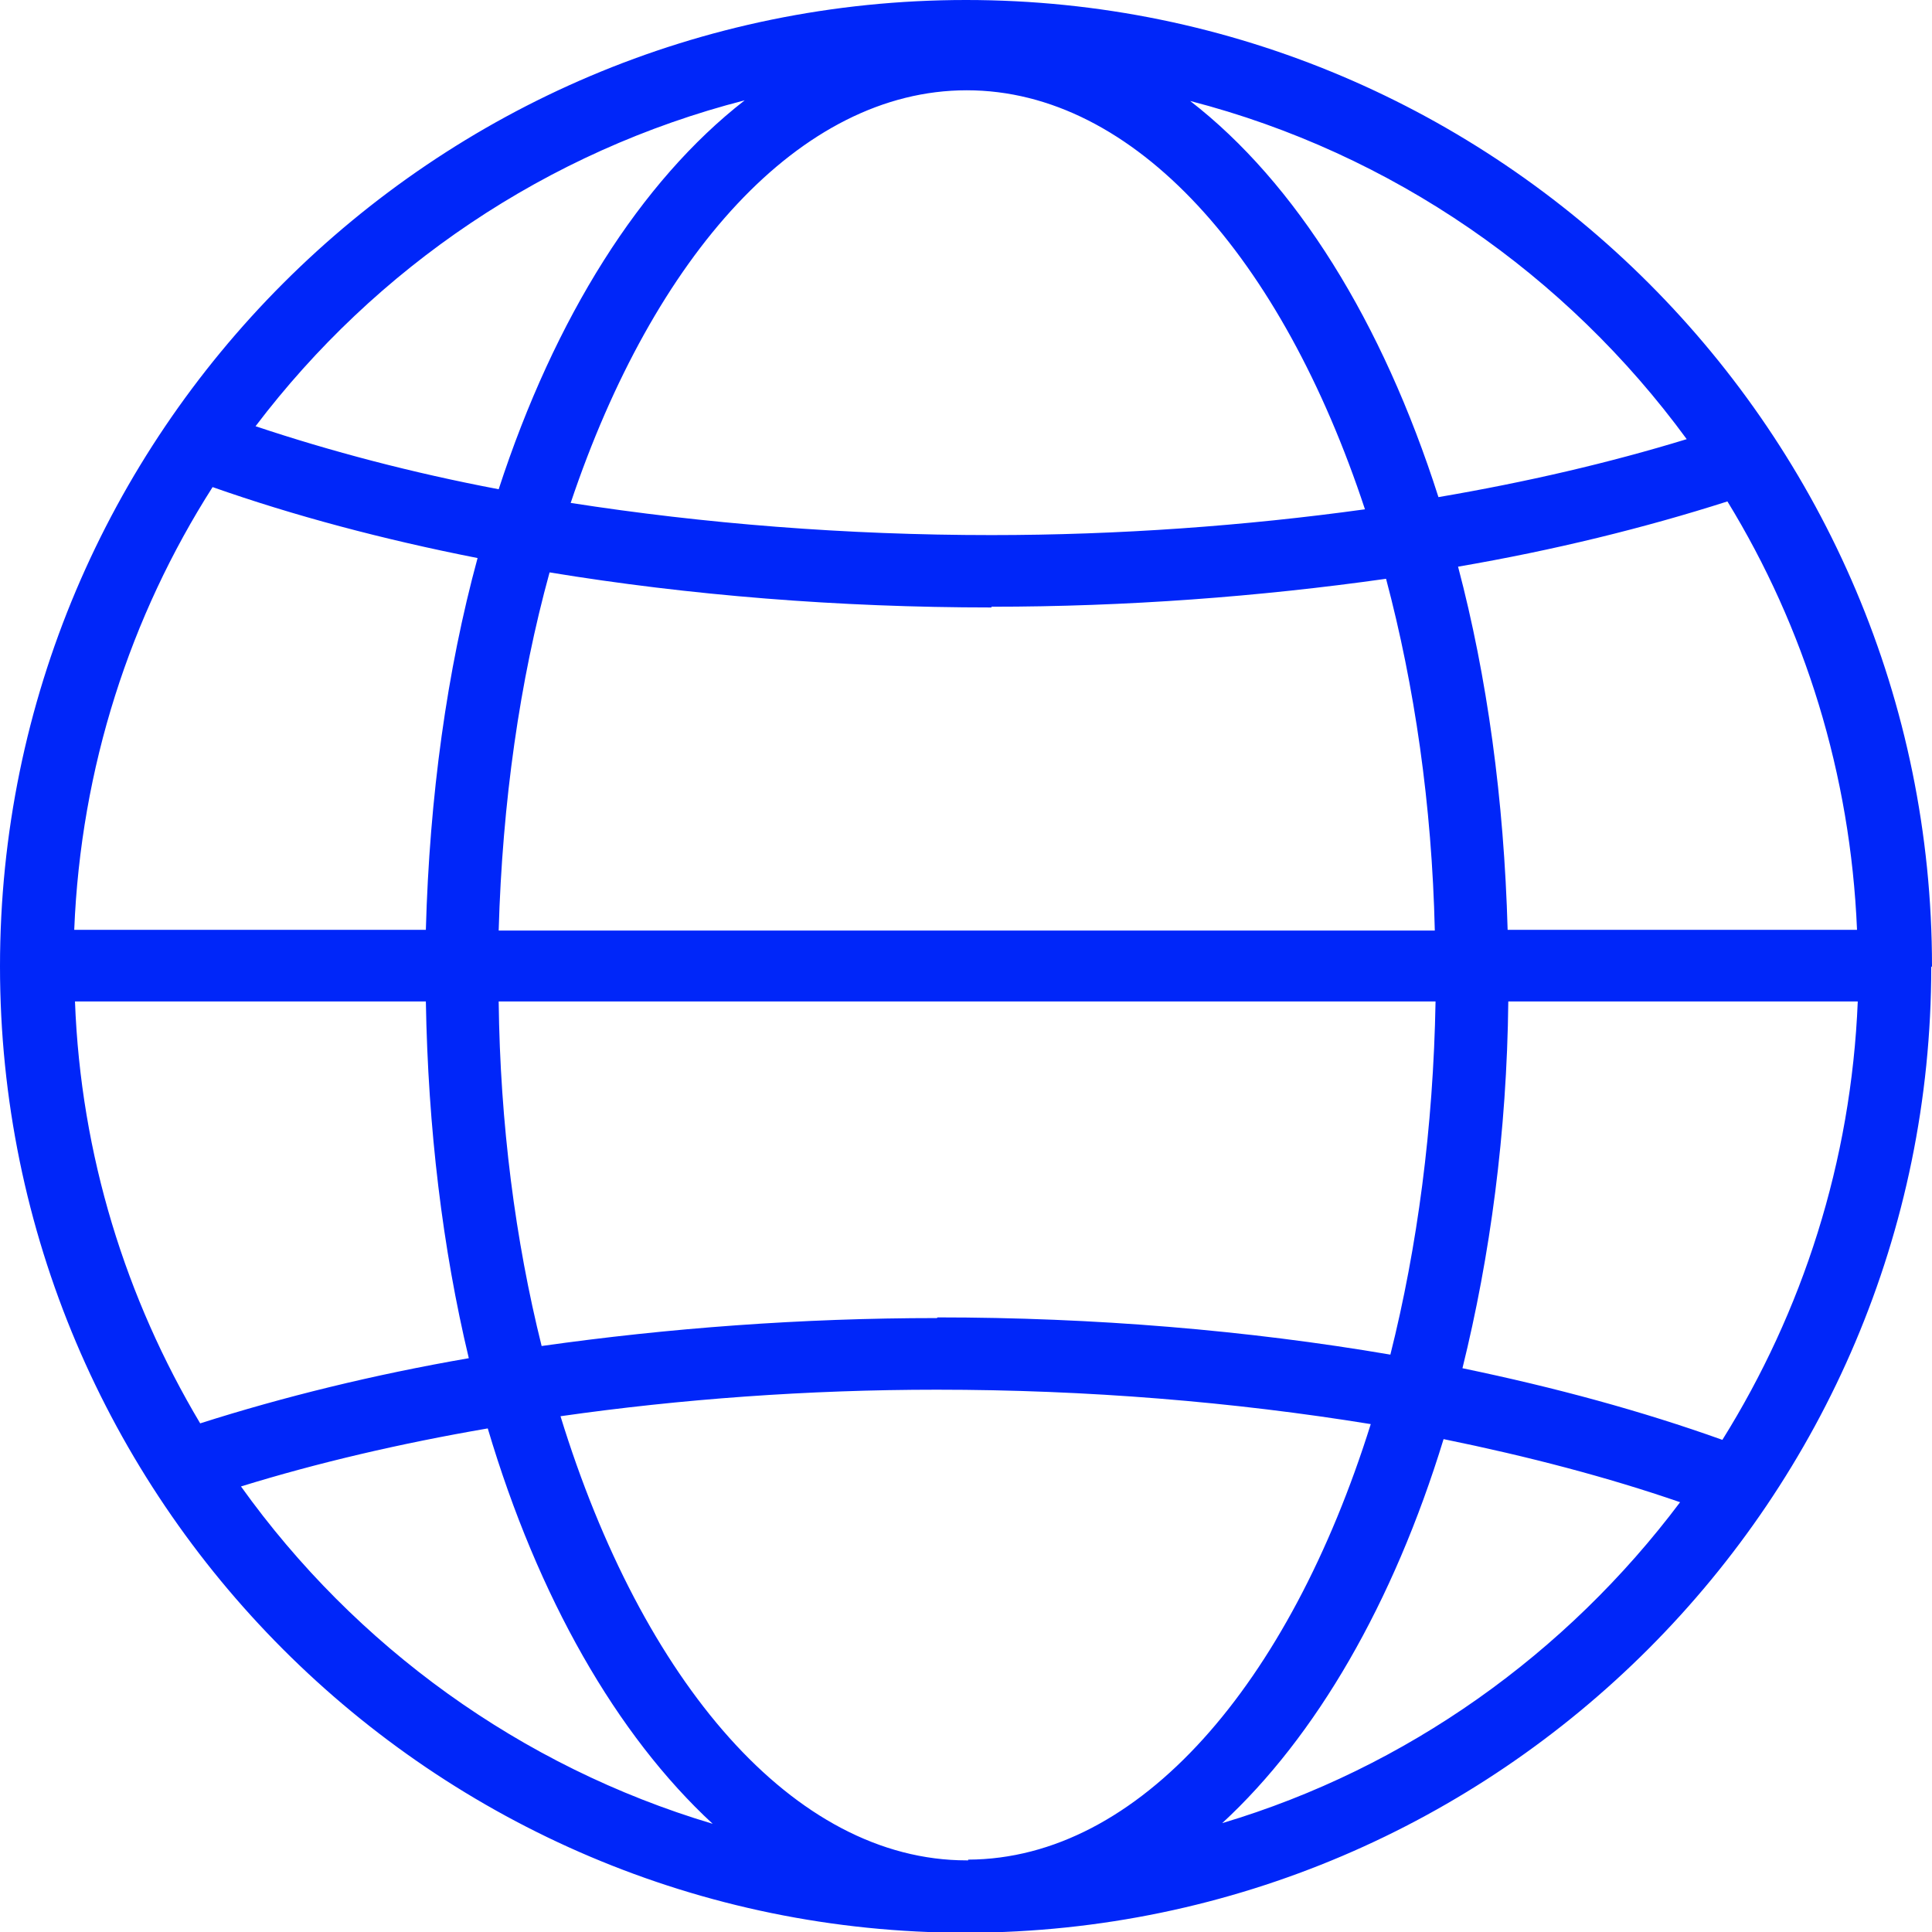 <svg width="26" height="26" viewBox="0 0 26 26" fill="none" xmlns="http://www.w3.org/2000/svg">
<path d="M26 13.005C26 5.832 20.171 0 13 0C5.829 0 0 5.832 0 13.005C0 20.177 5.829 26.01 13 26.01C13 26.01 13.01 26.01 13.02 26.01C20.171 25.99 25.99 20.168 25.99 13.014L26 13.005ZM13.029 25.036C13.029 25.036 13.02 25.036 13.01 25.036C10.678 25.036 8.641 22.626 7.543 19.059C9.16 18.828 10.874 18.702 12.608 18.702C14.636 18.702 16.605 18.866 18.447 19.165C17.35 22.664 15.332 25.017 13.029 25.026V25.036ZM12.608 17.738C10.786 17.738 8.993 17.873 7.289 18.114C6.936 16.697 6.73 15.126 6.711 13.477H19.319C19.289 15.174 19.074 16.784 18.711 18.23C16.791 17.902 14.724 17.729 12.618 17.729L12.608 17.738ZM13.01 1.215C15.273 1.215 17.252 3.471 18.369 6.854C16.762 7.076 15.057 7.201 13.343 7.201C11.384 7.201 9.473 7.047 7.68 6.768C8.797 3.442 10.766 1.215 13.01 1.215ZM13.343 8.165C15.155 8.165 16.948 8.03 18.653 7.789C19.035 9.226 19.27 10.826 19.309 12.523H6.711C6.76 10.797 6.995 9.158 7.396 7.703C9.268 8.011 11.286 8.175 13.343 8.175V8.165ZM20.289 12.513C20.24 10.759 20.014 9.11 19.622 7.626C20.916 7.404 22.13 7.105 23.247 6.748C24.286 8.445 24.903 10.412 24.991 12.513H20.289ZM5.731 12.513H0.999C1.087 10.325 1.754 8.291 2.861 6.555C3.958 6.941 5.153 7.259 6.427 7.51C6.015 9.023 5.78 10.72 5.731 12.513ZM5.731 13.477C5.76 15.184 5.956 16.803 6.309 18.278C5.026 18.5 3.811 18.799 2.694 19.155C1.695 17.478 1.087 15.55 1.009 13.477H5.731ZM20.298 13.477H25.001C24.913 15.637 24.256 17.651 23.179 19.377C22.101 18.991 20.935 18.673 19.681 18.413C20.053 16.909 20.279 15.241 20.298 13.477ZM22.699 5.91C21.66 6.228 20.543 6.488 19.358 6.69C18.604 4.329 17.438 2.458 16.017 1.359C18.741 2.063 21.082 3.702 22.699 5.91ZM10.022 1.35C8.621 2.439 7.465 4.271 6.711 6.584C5.545 6.363 4.448 6.073 3.439 5.736C5.055 3.605 7.357 2.034 10.022 1.35ZM3.243 20.004C4.271 19.686 5.388 19.425 6.564 19.223C7.24 21.498 8.298 23.349 9.591 24.544C7.005 23.773 4.781 22.154 3.243 20.004ZM16.448 24.535C17.712 23.368 18.751 21.575 19.427 19.367C20.563 19.599 21.631 19.878 22.61 20.216C21.082 22.25 18.937 23.792 16.448 24.535Z" fill="#0026F9"/>
</svg>
